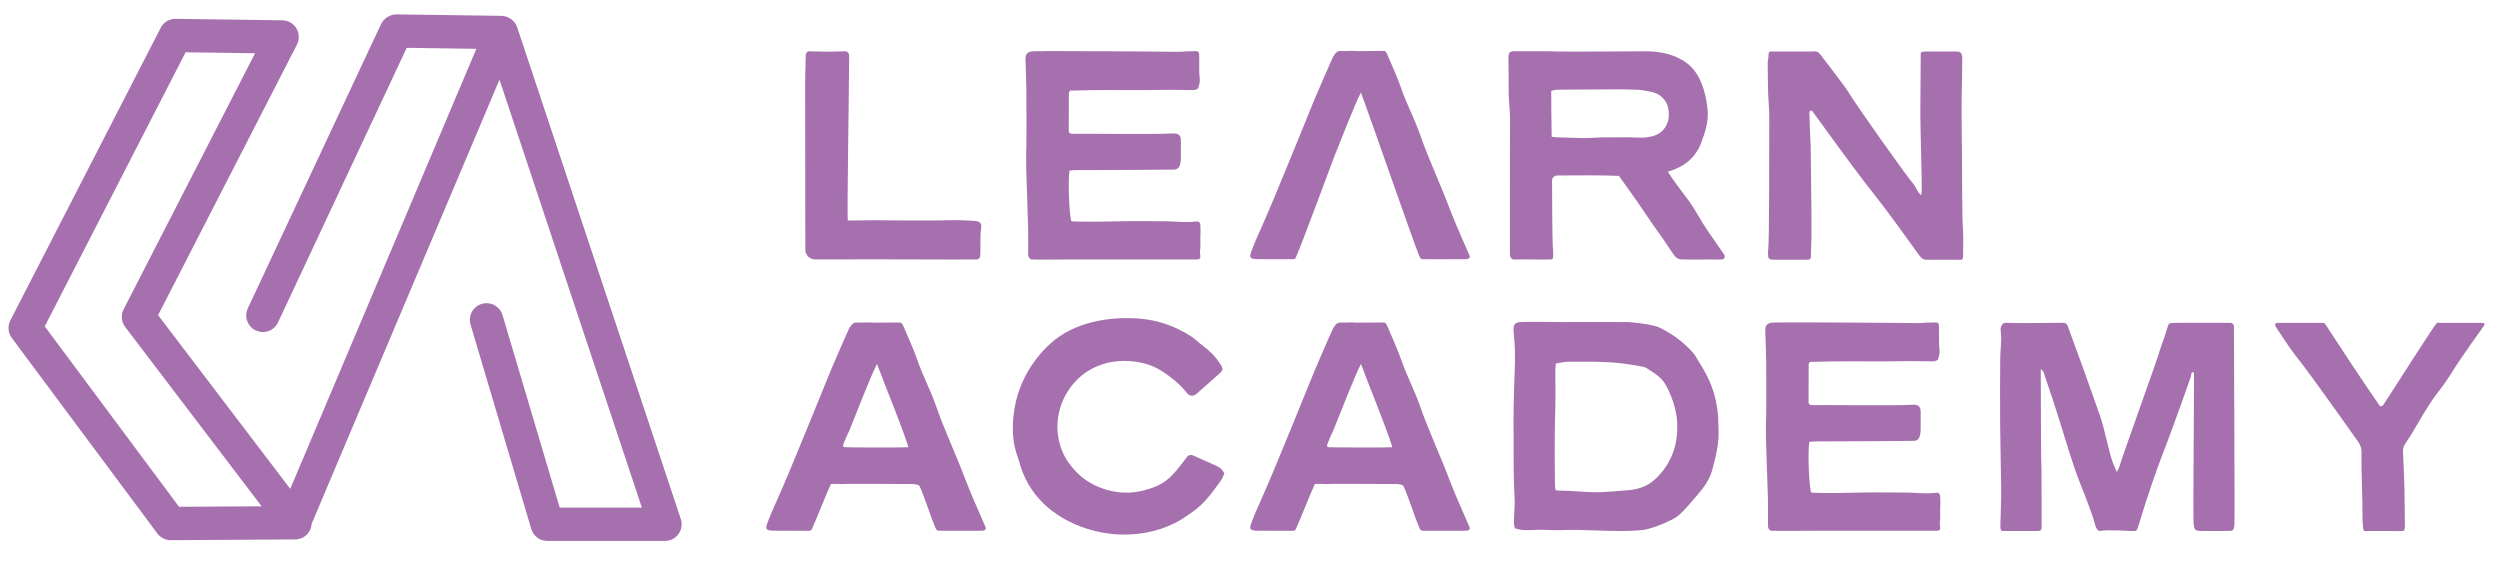 <?xml version="1.0" encoding="utf-8"?>
<svg viewBox="0 0 200 45" height="45px" width="200px" id="svg2" version="1.1" xmlns="http://www.w3.org/2000/svg">
  <g transform="matrix(1.333, 0, 0, -1.333, -18.291, 73.007)" id="g10">
    <g transform="scale(0.1)" id="g12">
      <path id="path14" style="fill:#A670AF;fill-opacity:1;fill-rule:nonzero;stroke:none" d="m 620.805,514.703 c 0.027,1.317 1.152,2.344 2.461,2.246 0.742,-0.058 1.394,-0.129 2.078,-0.129 3.301,-0.015 6.594,-0.175 9.863,-0.164 2.695,0.016 6.34,0.133 9.18,0.235 1.164,0.047 2.187,-0.786 2.375,-1.922 0.039,-0.25 0.066,-0.5 0.066,-0.742 0.059,-4.153 -0.183,-10.211 -0.125,-14.368 0.086,-5.793 -1.242,-81.621 -0.644,-84.476 1.171,-0.133 11.961,0.191 16.355,0.148 2.207,-0.031 32.109,-0.41 49.531,0.059 3.098,-0.176 7.903,-0.223 10.996,-0.543 0.508,-0.059 1.008,-0.246 1.485,-0.434 1.25,-0.468 1.847,-1.449 1.73,-2.843 -0.156,-1.719 -0.461,-3.438 -0.508,-5.157 -0.07,-3.117 0,-6.234 -0.031,-9.351 0,-1.196 -0.058,-2.403 -0.215,-3.598 -0.136,-0.961 -0.906,-1.441 -1.797,-1.629 -0.488,-0.105 -1.035,-0.047 -1.55,-0.047 -8.137,-0.011 -16.27,-0.16 -24.407,-0.011 -7.441,0.117 -55.281,0.058 -71.277,0.043 -3.312,0 -5.949,2.738 -5.832,6.043 0,0.175 0,0.339 0,0.48 -0.039,14.027 -0.059,29.656 -0.059,43.687 -0.027,18.86 -0.039,37.739 -0.039,56.614 0,4.355 0.266,10.57 0.364,15.859"/>
      <path id="path16" style="fill:#A670AF;fill-opacity:1;fill-rule:nonzero;stroke:none" d="m 779.105,445.328 c -0.957,-4.746 -0.371,-23.887 0.918,-30.121 0.313,-0.144 0.606,-0.406 0.887,-0.418 10.215,-0.324 19.453,-0.105 29.68,0.109 8.992,0.176 17.051,0.016 26.055,0 6.054,0 12.175,-0.957 18.203,-0.156 1.824,0.246 2.695,-0.496 2.781,-2.203 0.266,-4.801 -0.176,-6.875 0.031,-11.676 0.028,-0.847 -0.039,-2.203 -0.176,-3.035 -0.461,-3.172 1.387,-5.824 -1.777,-5.851 -4.504,-0.047 -80.937,0.101 -87.863,-0.075 -4.129,-0.117 -8.27,0.043 -11.895,0.075 -1.719,1.121 -1.66,2.371 -1.679,3.582 -0.008,5.199 0.117,10.398 -0.028,15.586 -0.312,11.593 -0.812,24.046 -1.144,35.64 -0.118,3.981 0.011,7.953 0.039,11.93 0.019,0.699 0.09,1.387 0.09,2.082 0,10.387 0.066,20.773 -0.02,31.172 -0.051,6.746 -0.371,13.488 -0.547,20.246 -0.078,3.246 1.485,4.605 4.793,4.691 5.527,0.157 11.086,0.129 16.633,0.129 13.152,-0.015 59.687,-0.262 69.902,-0.422 2.938,-0.043 4.571,0.352 7.508,0.309 0.832,-0.016 2.422,0.086 3.762,0.086 0.828,-0.012 1.504,-0.629 1.59,-1.445 0.273,-2.766 -0.086,-11.797 0.234,-13.5 0.566,-2.989 0,-4.805 -0.82,-7.383 -1.563,-1.297 -3.164,-1.035 -4.707,-1.035 -5.703,0.031 -11.434,0.246 -17.137,0.101 -13.859,-0.336 -27.676,0.074 -41.543,-0.16 -4.152,-0.074 -9.25,-0.176 -13.418,-0.262 -0.305,-0.554 -0.773,-0.976 -0.773,-1.414 -0.039,-7.586 -0.039,-16.137 -0.039,-23.453 0.957,-1.305 2.062,-1.09 3.058,-1.078 8.66,0.16 48.75,-0.418 59.649,0.234 0.683,0.032 1.394,-0.011 2.05,-0.187 1.25,-0.332 2.11,-1.149 2.371,-2.477 0.11,-0.508 0.149,-1.035 0.149,-1.543 0.019,-4.804 0.027,-5.812 0,-10.59 0,-0.597 -0.031,-1.207 -0.098,-1.808 -0.383,-3.086 -1.32,-5.082 -4.074,-5.098 -8.133,-0.074 -16.277,-0.144 -24.422,-0.183 -11.418,-0.047 -22.851,-0.075 -34.289,-0.133 -1.336,0 -2.676,-0.176 -3.934,-0.266"/>
      <path id="path18" style="fill:#A670AF;fill-opacity:1;fill-rule:nonzero;stroke:none" d="m 1112.6,465.301 c 4.67,0.144 9.3,-0.676 13.95,0.117 6.01,1 9.49,3.52 11.53,8.941 1.1,2.942 0.83,8.664 -0.65,11.36 -2.6,4.734 -6.08,6.496 -11.76,7.34 -1.7,0.265 -3.39,0.66 -5.11,0.73 -4.15,0.172 -8.31,0.277 -12.46,0.277 -9.85,-0.015 -19.71,-0.105 -29.56,-0.164 -2.42,-0.011 -4.86,0 -7.28,-0.097 -0.97,-0.059 -1.93,-0.41 -3.08,-0.657 -0.03,-9.511 0.16,-17.859 0.27,-27.488 1.15,-0.183 1.66,-0.332 2.18,-0.344 5.52,-0.191 11.05,-0.367 16.57,-0.515 1.21,-0.028 2.42,0.015 3.62,0.074 2.95,0.117 5.88,0.336 8.8,0.395 4.33,0.058 8.65,-0.086 12.98,0.031 z m 57.72,-73.34 c -2.6,0.043 -6.37,-0.102 -8.97,0 -5.49,0 -6.26,-0.219 -11.42,0 -0.76,0.027 -1.98,0.027 -2.73,0.016 -2.13,-0.09 -3.88,0.652 -5.13,2.371 -2.65,3.629 -5.39,8.144 -8.04,11.773 -6.74,9.188 -12.52,18.406 -19.23,27.625 -2.02,2.77 -3.99,5.567 -5.96,8.379 -5.64,0.148 -11.05,0.391 -15.72,0.332 -1.97,-0.012 -15.07,-0.059 -21.34,-0.086 -1.71,0 -3.1,-1.383 -3.1,-3.101 -0.02,-9.278 0.23,-36.196 0.41,-38.657 0.12,-1.894 0.27,-3.804 0.25,-5.707 -0.03,-2.433 0.03,-2.945 -1.76,-2.945 -1.36,-0.219 -18.14,0.219 -20.09,0 -3.02,-0.348 -4.12,0.769 -4.1,3.805 0.03,8.312 -0.06,68.308 0.07,77.836 0.07,4.515 -0.19,8.988 -0.59,13.484 -0.4,4.824 -0.18,9.687 -0.24,14.535 -0.04,3.805 -0.15,7.625 -0.13,11.422 0.01,2.566 0.66,3.965 3.24,3.906 1.9,-0.043 15.49,-0.043 21.69,-0.043 7.58,-0.437 45.52,0 58.18,0 8.59,0 17.72,-2.113 24.56,-7.578 7.68,-6.129 10.66,-16.996 11.77,-26.39 0.89,-7.618 -1.1,-14 -3.76,-20.989 -3.67,-9.656 -11.1,-14.711 -20.03,-17.316 3.63,-5.582 7.63,-10.899 11.67,-16.199 4.7,-6.192 7.86,-12.817 12.24,-19.227 2.75,-3.988 5.51,-7.953 8.27,-11.93 0.59,-0.843 1.24,-1.66 1.73,-2.562 0.78,-1.442 -0.14,-2.77 -1.74,-2.754"/>
      <path id="path20" style="fill:#A670AF;fill-opacity:1;fill-rule:nonzero;stroke:none" d="m 1314.75,391.828 c -3.26,0 -17.73,0.031 -21.72,0 -2.07,-0.015 -3.42,1.82 -4.71,3.613 -9.93,13.766 -19.79,27.575 -30.41,40.832 -6.49,8.094 -26.75,36.063 -32.92,44.571 -0.57,0.812 -1.86,0.39 -1.84,-0.617 0.01,-6.7 0.74,-18.789 0.75,-20.141 0.17,-11.699 0.25,-23.379 0.4,-35.059 0.04,-3.644 0.13,-18.5 0.03,-21.269 -0.12,-3.453 -0.21,-6.906 -0.31,-10.469 -0.03,-0.644 -0.46,-1.211 -1.09,-1.344 -0.37,-0.074 -0.72,-0.117 -1.03,-0.117 -6.42,0.016 -12.77,-0.058 -19.17,0 -0.86,0.016 -1.75,-0.027 -2.6,0.086 -0.93,0.149 -1.66,0.832 -1.75,1.707 -0.12,1.527 -0.18,3.121 0.05,4.617 0.64,3.961 0.6,65.094 0.61,79.996 0,4.313 -0.52,8.637 -0.66,12.965 -0.17,6.289 -0.21,12.598 -0.29,18.891 0,0.785 0.14,1.558 0.31,2.316 0.51,2.211 -0.47,4.688 1.93,4.367 7.97,0 15.56,0.032 23.77,0 2.84,0.29 4.09,0.247 5.84,-2.113 2.18,-2.91 13.86,-17.898 16.09,-21.484 7.03,-11.289 34.23,-49.535 39.72,-56.207 1.29,-1.555 2.44,-5.242 4.59,-6.309 0.46,2.828 -0.01,19.215 -0.13,23.887 -0.18,6.933 -0.45,17.672 -0.51,24.605 -0.06,6.231 0.3,29.192 0.23,33.688 -0.01,1.019 0,2.039 0,3.238 0.61,0.242 1.23,0.695 1.83,0.695 6.59,0.047 13.18,0.047 19.77,0 1.98,-0.011 2.81,-0.683 3.28,-2.652 0.3,-1.324 -0.51,-26 -0.33,-36.207 0.12,-7.617 0.15,-15.25 0.21,-22.867 0.06,-6.676 0.05,-37.524 0.54,-44.078 0.43,-5.524 0.14,-12.059 0.13,-17.598 0,-0.465 -0.37,-0.926 -0.61,-1.543"/>
      <path id="path22" style="fill:#A670AF;fill-opacity:1;fill-rule:nonzero;stroke:none" d="m 938.059,453.902 c 1.613,4.039 12.968,33.086 15.937,38.317 5.43,-14.614 32.129,-91.528 34.758,-97.555 0.809,-1.82 0.82,-2.523 2.762,-2.523 2.57,0 15.004,-0.102 20.554,-0.008 1.23,0.027 2.46,0.012 3.7,0.008 2.39,-0.024 4.24,0.297 3.29,2.394 -0.94,2.039 -1.99,4.617 -2.9,6.664 -3.38,7.582 -6.47,14.832 -9.46,22.625 -5.86,15.352 -12.098,28.328 -17.509,43.856 -2.839,8.164 -8.027,18.269 -10.828,26.465 -2.519,7.347 -5.879,14.398 -8.879,21.558 -0.066,0.16 -0.605,0.856 -1.043,1.379 -2.843,0 -5.382,0.098 -8.468,-0.019 -1.035,-0.04 -5.821,-0.04 -9.18,-0.016 l -0.008,0.058 c -1.894,0.067 -3.762,0.133 -5.703,-0.023 -1.379,-0.102 -2.648,0.133 -4.023,0 -1.731,-0.176 -3.176,-2.367 -3.946,-3.793 -0.5,-0.918 -9.211,-20.875 -11.172,-25.664 -3.214,-7.852 -23.398,-57.906 -30.878,-74.66 -2.532,-5.676 -4.649,-10.332 -6.868,-16.164 -1.347,-3.547 -0.742,-4.446 2.871,-4.602 3.293,-0.133 6.407,-0.023 9.7,-0.058 2.918,-0.039 9.832,-0.067 12.597,-0.028 0.664,0.004 1.239,0.391 1.524,0.981 3.406,7.441 21.609,56.894 23.172,60.808"/>
      <path id="path24" style="fill:#A670AF;fill-opacity:1;fill-rule:nonzero;stroke:none" d="m 682.238,279.891 c -4.59,14.187 -13.25,34.734 -18.672,49.343 -2.988,-5.222 -14.336,-34.265 -15.945,-38.308 -1.562,-3.926 -1.855,-3.567 -4.414,-10.313 -0.234,-0.605 0.32,-1.25 0.957,-1.308 2.031,-0.188 35.399,-0.246 36.504,-0.059 l 1.055,-0.039 c 0.359,0 0.632,0.332 0.515,0.684 z m 43.106,-50.735 c -1.239,0.012 -2.481,0.012 -3.699,-0.019 -5.567,-0.078 -17.989,0.019 -20.567,0.019 -1.945,0 -1.953,0.703 -2.754,2.532 -2.629,6.015 -6.289,17.996 -9.094,23.953 -0.125,0.285 -0.41,0.519 -0.71,0.871 -1.75,0.73 -4.036,0.742 -5.911,0.683 -2.578,-0.058 -35.515,0.293 -38.933,0 -1.36,-0.117 -6.34,0.243 -7.793,0 -3.399,-7.265 -8.02,-19.648 -11.438,-27.082 -0.273,-0.593 -0.859,-0.976 -1.511,-0.984 -2.774,-0.051 -9.688,-0.02 -12.598,0.027 -3.293,0.039 -6.418,-0.078 -9.707,0.059 -3.613,0.156 -4.211,1.066 -2.871,4.601 2.215,5.829 4.324,10.489 6.875,16.172 7.48,16.746 27.644,66.797 30.867,74.649 1.965,4.804 10.676,24.746 11.172,25.664 0.773,1.445 2.219,3.621 3.945,3.797 1.367,0.136 2.656,-0.098 4.024,0 1.953,0.148 3.82,0.09 5.714,0.019 v -0.058 c 3.36,-0.02 8.133,-0.02 9.168,0.031 3.106,0.117 5.637,0.008 8.477,0.008 0.449,-0.516 0.977,-1.219 1.055,-1.368 3,-7.175 6.347,-14.226 8.879,-21.57 2.8,-8.183 7.988,-18.293 10.828,-26.465 5.402,-15.527 11.633,-28.488 17.5,-43.859 2.988,-7.793 6.074,-15.027 9.453,-22.617 0.918,-2.059 1.973,-4.617 2.902,-6.668 0.965,-2.102 -0.898,-2.414 -3.273,-2.395"/>
      <path id="path26" style="fill:#A670AF;fill-opacity:1;fill-rule:nonzero;stroke:none" d="m 871.996,263.512 c -0.656,-1.407 -1.047,-2.801 -1.867,-3.926 -4.988,-6.875 -9.754,-13.914 -17.012,-18.965 -3.23,-2.254 -6.406,-4.531 -9.929,-6.387 -16.516,-8.66 -36.895,-9.461 -54.387,-3.621 -19.649,6.571 -34.774,19.883 -40.039,40.496 -0.117,0.461 -0.371,1.223 -0.547,1.672 -3.406,8.75 -3.68,17.832 -2.559,26.934 1.953,16.035 10.117,31.18 22.121,41.933 14.004,12.54 34.239,16.2 52.645,14.872 11.504,-0.821 21.848,-4.434 31.476,-10.575 2.579,-1.632 4.442,-3.73 6.836,-5.461 4.403,-3.183 8.094,-6.992 10.996,-11.511 1.602,-2.5 1.543,-3.555 -0.644,-5.461 -3.645,-3.172 -10.078,-9.012 -14.055,-12.422 -1.648,-1.414 -4.14,-1.121 -5.41,0.637 -1.875,2.597 -5.125,5.683 -7.019,7.273 -7.414,6.172 -13.633,10.148 -23.547,11.574 -40.567,5.801 -60.379,-38.761 -37.664,-64.199 4.394,-4.941 8.953,-8.391 15.086,-10.91 12.238,-5.039 24.132,-4.414 36.093,1.074 5.91,2.707 10.227,8.066 14.075,13.078 0.964,1.27 1.933,2.539 2.918,3.789 1.035,1.297 2.402,1.543 3.898,0.86 5.047,-2.344 9.59,-4.133 14.609,-6.582 1.61,-0.801 2.938,-2.043 3.926,-4.172"/>
      <path id="path28" style="fill:#A670AF;fill-opacity:1;fill-rule:nonzero;stroke:none" d="m 972.68,279.891 c -4.59,14.187 -13.262,34.734 -18.672,49.343 -2.988,-5.222 -14.336,-34.265 -15.957,-38.308 -1.555,-3.926 -1.848,-3.567 -4.414,-10.313 -0.227,-0.605 0.32,-1.25 0.965,-1.308 2.023,-0.188 35.39,-0.246 36.503,-0.059 l 1.047,-0.039 c 0.36,0 0.645,0.332 0.528,0.684 z m 43.09,-50.735 c -1.25,0.012 -2.47,0.012 -3.7,-0.019 -5.55,-0.078 -17.984,0.019 -20.562,0.019 -1.934,0 -1.953,0.703 -2.754,2.532 -2.637,6.015 -6.289,17.996 -9.082,23.953 -0.137,0.285 -0.41,0.519 -0.715,0.871 -1.746,0.73 -4.043,0.742 -5.918,0.683 -2.578,-0.058 -35.508,0.293 -38.934,0 -1.359,-0.117 -6.339,0.243 -7.792,0 -3.391,-7.265 -8.008,-19.648 -11.438,-27.082 -0.273,-0.593 -0.859,-0.976 -1.512,-0.984 -2.765,-0.051 -9.687,-0.02 -12.597,0.027 -3.293,0.039 -6.407,-0.078 -9.7,0.059 -3.613,0.156 -4.207,1.066 -2.871,4.601 2.219,5.829 4.328,10.489 6.856,16.172 7.492,16.746 27.668,66.797 30.879,74.649 1.972,4.804 10.683,24.746 11.172,25.664 0.773,1.445 2.218,3.621 3.957,3.797 1.367,0.136 2.644,-0.098 4.011,0 1.953,0.148 3.821,0.09 5.715,0.019 v -0.058 c 3.367,-0.02 8.145,-0.02 9.18,0.031 3.094,0.117 5.633,0.008 8.476,0.008 0.45,-0.516 0.977,-1.219 1.043,-1.368 3,-7.175 6.348,-14.226 8.887,-21.57 2.793,-8.183 7.981,-18.293 10.82,-26.465 5.403,-15.527 11.639,-28.488 17.509,-43.859 2.99,-7.793 6.08,-15.027 9.46,-22.617 0.91,-2.059 1.96,-4.617 2.9,-6.668 0.95,-2.102 -0.91,-2.414 -3.29,-2.395"/>
      <path id="path30" style="fill:#A670AF;fill-opacity:1;fill-rule:nonzero;stroke:none" d="m 1070.89,329.527 c -0.09,-1.601 -0.21,-3.113 -0.23,-4.648 -0.03,-8.652 0.17,-16.356 -0.1,-24.988 -0.41,-13.313 -0.31,-30.157 -0.11,-43.469 0.02,-0.977 0.27,-1.934 0.39,-2.957 0.98,-0.09 1.67,-0.207 2.34,-0.207 7.61,-0.039 15.22,-1.043 22.82,-0.996 2.6,0 5.18,0.215 7.78,0.402 3.44,0.234 6.89,0.527 10.32,0.801 8.03,0.644 13.81,3.191 19.47,9.707 7.73,8.894 10.73,19.121 10.22,30.711 -0.38,8.41 -3.61,16.926 -6.78,22.637 -2.8,5 -7.15,7.382 -11.85,10.371 -0.69,0.449 -1.6,0.656 -2.44,0.8 -3.92,0.676 -7.82,1.418 -11.77,1.875 -10.51,1.289 -21.06,1.028 -31.61,1.028 -2.76,0 -5.48,-0.449 -8.45,-1.067 z m -24.53,-98.894 c -0.2,1.043 -0.57,2.051 -0.57,3.035 -0.01,2.246 0.16,4.504 0.24,6.75 0.09,2.586 0.33,5.195 0.18,7.773 -0.75,12.637 -0.57,26.875 -0.62,39.52 0,5.363 -0.09,10.734 0.03,16.094 0.14,7.09 0.38,14.191 0.65,21.281 0.32,7.441 0.26,14.883 -0.56,22.305 -0.73,6.472 0.96,7.05 6.33,7.097 10.91,0.137 22.27,-0.195 33.17,-0.039 2.42,0.039 5.62,-0.117 8.04,0 9.74,0 11.03,0 21.03,-0.039 4.5,-0.312 15.12,-1.433 19.22,-3.465 7.19,-3.605 13.61,-8.222 19.06,-14.152 0.71,-0.75 1.42,-1.551 1.95,-2.43 3.06,-5.011 6.26,-9.933 8.64,-15.363 3.23,-7.402 4.89,-15.105 5.26,-23.133 0.07,-1.73 0.03,-3.469 0.15,-5.187 0.57,-8.621 -1.55,-16.856 -3.76,-25.039 -1.14,-4.207 -3.25,-8.028 -5.98,-11.446 -2.23,-2.851 -4.68,-5.566 -7.03,-8.328 -2.85,-3.34 -6.35,-7.402 -10.19,-9.512 -4.5,-2.492 -14.07,-6.398 -19.09,-6.835 -16.48,-1.485 -33.13,0.769 -49.66,0 -4.32,-0.207 -8.69,0.41 -13.01,0.222 -4.47,-0.195 -8.96,-0.672 -13.48,0.891"/>
      <path id="path32" style="fill:#A670AF;fill-opacity:1;fill-rule:nonzero;stroke:none" d="m 1223.1,282.508 c -0.97,-4.746 -0.39,-23.887 0.92,-30.117 0.3,-0.149 0.59,-0.411 0.89,-0.422 10.2,-0.321 19.44,-0.106 29.66,0.117 9.01,0.176 17.06,0.012 26.06,0 6.06,0 12.18,-0.965 18.21,-0.164 1.82,0.254 2.7,-0.5 2.78,-2.199 0.26,-4.805 -0.17,-6.875 0.03,-11.68 0.03,-0.848 -0.05,-2.195 -0.17,-3.027 -0.47,-3.184 1.37,-5.828 -1.78,-5.86 -4.5,-0.047 -80.95,0.098 -87.86,-0.078 -4.14,-0.105 -8.27,0.051 -11.91,0.078 -1.71,1.125 -1.67,2.375 -1.67,3.586 -0.01,5.196 0.12,10.399 -0.02,15.586 -0.33,11.59 -0.82,24.043 -1.16,35.645 -0.11,3.972 0.01,7.949 0.04,11.922 0.02,0.703 0.09,1.386 0.09,2.082 0,10.39 0.08,20.769 -0.01,31.171 -0.06,6.747 -0.38,13.485 -0.56,20.243 -0.06,3.254 1.49,4.609 4.8,4.699 5.54,0.156 11.08,0.125 16.63,0.125 13.15,-0.008 59.7,-0.262 69.9,-0.418 2.94,-0.051 4.57,0.351 7.52,0.301 0.83,-0.008 2.43,0.09 3.77,0.09 0.82,-0.012 1.49,-0.625 1.57,-1.446 0.28,-2.765 -0.08,-11.797 0.24,-13.496 0.56,-2.988 0,-4.805 -0.82,-7.383 -1.56,-1.3 -3.16,-1.035 -4.7,-1.035 -5.71,0.027 -11.44,0.242 -17.15,0.098 -13.85,-0.332 -27.67,0.078 -41.54,-0.156 -4.15,-0.079 -9.25,-0.176 -13.41,-0.266 -0.31,-0.555 -0.77,-0.977 -0.77,-1.414 -0.05,-7.59 -0.05,-16.133 -0.05,-23.449 0.97,-1.309 2.07,-1.094 3.06,-1.075 8.67,0.157 48.75,-0.429 59.65,0.227 0.68,0.027 1.39,-0.012 2.05,-0.188 1.26,-0.332 2.12,-1.152 2.38,-2.48 0.1,-0.508 0.14,-1.023 0.14,-1.543 0.02,-4.805 0.02,-5.809 0,-10.586 0,-0.594 -0.03,-1.211 -0.1,-1.805 -0.38,-3.086 -1.31,-5.078 -4.06,-5.097 -8.15,-0.071 -16.29,-0.149 -24.43,-0.188 -11.42,-0.047 -22.86,-0.078 -34.29,-0.136 -1.34,0 -2.68,-0.176 -3.93,-0.262"/>
      <path id="path34" style="fill:#A670AF;fill-opacity:1;fill-rule:nonzero;stroke:none" d="m 1397.06,229.012 c -1.7,0.918 -2.13,2.488 -2.52,3.965 -2.78,10.378 -8.43,22.605 -11.93,32.742 -3.83,11.125 -7.09,22.441 -10.67,33.644 -2.42,7.586 -4.93,15.137 -7.51,22.664 -0.49,1.399 -0.61,3.118 -2.45,4.094 0.11,-2.187 0.05,-44.961 0.23,-52.402 0.07,-3.125 0.21,-6.242 0.22,-9.356 0.05,-10.226 0.05,-21.445 0.07,-31.672 0,-0.175 0.01,-0.339 0.01,-0.515 -0.07,-2.395 -0.15,-3.137 -2.4,-3.164 -4.11,0 -18.29,0 -21.06,0 -1.41,0.176 -1.26,1.746 -1.32,3.281 -0.03,0.508 0.56,15 0.51,21.219 -0.12,12.812 -0.53,25.636 -0.63,38.437 -0.11,13.34 -0.06,26.68 0.03,40.031 0.03,3.973 0.48,7.93 0.6,11.915 0.03,2.058 -0.29,4.128 -0.36,6.218 -0.05,1.641 1.31,3.899 2.88,3.84 9.68,-0.332 28.72,0 34.79,0.02 1.12,0.007 2.11,-0.676 2.52,-1.719 2.94,-7.695 14.35,-39.258 19.7,-54.797 2.46,-7.195 4.9,-20.137 7.41,-27.312 0.62,-1.778 1.49,-3.469 2.47,-5.715 0.67,1.406 1.2,2.246 1.49,3.164 2.61,8.625 21.51,60.695 23.71,67.988 1.49,4.973 3.42,9.797 4.94,14.758 0.73,2.422 0.79,3.379 3,3.515 2.94,0.157 5.53,0.086 8.48,0.098 9.17,0.059 16.45,-0.039 25.64,0 0.5,0 1.18,0.086 1.58,-0.148 0.55,-0.282 0.99,-0.625 1.3,-1.16 0.21,-0.411 0.11,-1.016 0.12,-1.536 0.03,-18.015 0.56,-113.925 0.29,-118.3 -0.08,-1.043 -0.27,-2.118 -0.83,-3.243 -0.47,-0.144 -1.1,-0.527 -1.72,-0.527 -5.72,-0.039 -10.48,-0.027 -16.2,-0.027 -1.04,0 -2.08,0.058 -3.12,0.125 -1.18,0.09 -1.93,0.832 -2.22,1.886 -0.28,1.161 -0.44,2.383 -0.48,3.594 -0.23,8.016 0.34,69.434 0.3,88.953 0,0.93 -1.34,1.035 -1.5,0.129 -0.22,-1.172 -0.4,-2.168 -0.54,-2.558 -1.37,-3.731 -2.62,-7.52 -3.98,-11.262 -3.9,-10.723 -7.67,-21.512 -11.82,-32.149 -5.35,-13.718 -10.79,-30.027 -15.02,-44.121 -0.04,-0.156 -0.16,-0.312 -0.18,-0.476 -1.58,-4.738 -1.01,-4.121 -4.65,-4.121 -1.66,0 -13.48,0.926 -19.18,0"/>
      <path id="path36" style="fill:#A670AF;fill-opacity:1;fill-rule:nonzero;stroke:none" d="m 1503.8,353.914 c 6.09,0.008 24.02,0.027 27.8,0 0.4,0 0.78,-0.207 1,-0.559 10.74,-16.472 22.2,-33.933 33.02,-49.519 1.67,0 1.98,0.898 2.42,1.57 6.83,10.43 30.99,48.508 31.72,48.508 7,0 24.69,0 26.2,0 2,0 3.04,-0.285 1.89,-1.887 -0.42,-0.566 -13.95,-19.422 -18.19,-26.355 -2.84,-4.621 -5.94,-9.074 -9.28,-13.359 -7.61,-9.817 -12.71,-20.684 -19.65,-30.95 -0.91,-1.347 -1.42,-2.722 -1.35,-4.375 0.28,-7.441 0.66,-14.871 0.85,-22.312 0.15,-6.574 0.2,-15.676 0.27,-22.238 0,-0.516 -0.04,-1.766 -0.15,-2.274 -0.24,-1.008 -0.3,-1.055 -1.34,-1.152 -0.34,-0.032 -1.63,-0.039 -1.99,-0.039 -5.36,0.007 -10.84,0.007 -16.21,0.039 -1.21,0.019 -2.75,-0.039 -4.21,-0.039 -0.93,0.125 -1.03,1.074 -1.14,1.961 -0.23,1.875 -0.39,3.789 -0.37,5.683 0.07,11.77 -0.8,27.961 -0.63,39.727 0.05,2.101 -0.58,4.16 -1.78,5.879 -4.7,6.828 -30.97,43.507 -33.94,47.121 -5.63,6.816 -10.47,14.199 -15.3,21.582 -0.08,0.117 -0.37,0.594 -0.68,1.133 -0.49,0.82 0.1,1.855 1.04,1.855"/>
      <path id="path38" style="fill:#A670AF;fill-opacity:1;fill-rule:nonzero;stroke:none" d="m 244.66,243.543 -80.594,108.27 84.539,164.492 41.68,-0.578 -78.867,-153.649 c -1.758,-3.43 -1.387,-7.558 0.937,-10.625 L 294.23,243.836 Z m 301.133,-7.324 -98.203,295.109 c 0,0.024 -0.02,0.031 -0.02,0.051 -0.261,0.785 -0.625,1.547 -1.093,2.262 -0.059,0.086 -0.137,0.144 -0.196,0.234 -0.176,0.246 -0.39,0.453 -0.574,0.684 -0.422,0.496 -0.871,0.953 -1.367,1.355 -0.254,0.207 -0.508,0.387 -0.781,0.566 -0.547,0.36 -1.114,0.645 -1.711,0.891 -0.274,0.113 -0.528,0.234 -0.809,0.32 -0.898,0.282 -1.828,0.469 -2.793,0.485 l -63.117,0.883 c -0.039,0 -0.086,0 -0.137,0 -1.211,0 -2.351,-0.282 -3.445,-0.688 -0.313,-0.117 -0.598,-0.258 -0.899,-0.406 -0.793,-0.391 -1.515,-0.867 -2.179,-1.449 -0.215,-0.192 -0.449,-0.348 -0.653,-0.555 -0.742,-0.777 -1.406,-1.641 -1.875,-2.652 l -80,-170.664 c -2.343,-5 -0.187,-10.957 4.813,-13.301 1.367,-0.645 2.812,-0.949 4.23,-0.949 3.758,0 7.364,2.128 9.063,5.753 l 77.254,164.825 41.797,-0.586 -22.91,-54.196 c -0.008,0 -0.008,-0.003 -0.008,-0.003 l -13.028,-30.797 c 0,-0.004 0,-0.004 0,-0.008 L 311.41,254.305 232.094,358.543 315.441,520.934 c 1.575,3.082 1.446,6.757 -0.332,9.722 -1.777,2.965 -4.968,4.797 -8.425,4.848 l -64.004,0.887 c -4.102,-0.036 -7.297,-2.051 -9.035,-5.43 L 143.43,355.406 c -1.746,-3.386 -1.407,-7.48 0.871,-10.535 l 87.332,-117.336 c 1.894,-2.539 4.863,-4.031 8.027,-4.031 0.02,0 0.039,0 0.059,0 l 74.668,0.449 c 3.789,0.02 7.226,2.188 8.906,5.586 0.578,1.172 0.82,2.43 0.918,3.691 l 81.359,192.352 c 0,0.008 0,0.008 0,0.012 l 13.035,30.797 c 0,0.004 0,0.004 0,0.007 l 18.379,43.469 85.45,-256.804 h -49.317 l -34.316,115.519 c -1.571,5.293 -7.149,8.289 -12.442,6.738 -5.293,-1.582 -8.3,-7.148 -6.738,-12.441 l 36.445,-122.668 c 1.262,-4.238 5.157,-7.148 9.59,-7.148 h 70.645 c 3.215,0 6.242,1.542 8.117,4.152 1.883,2.605 2.391,5.957 1.375,9.004"/>
    </g>
  </g>
</svg>